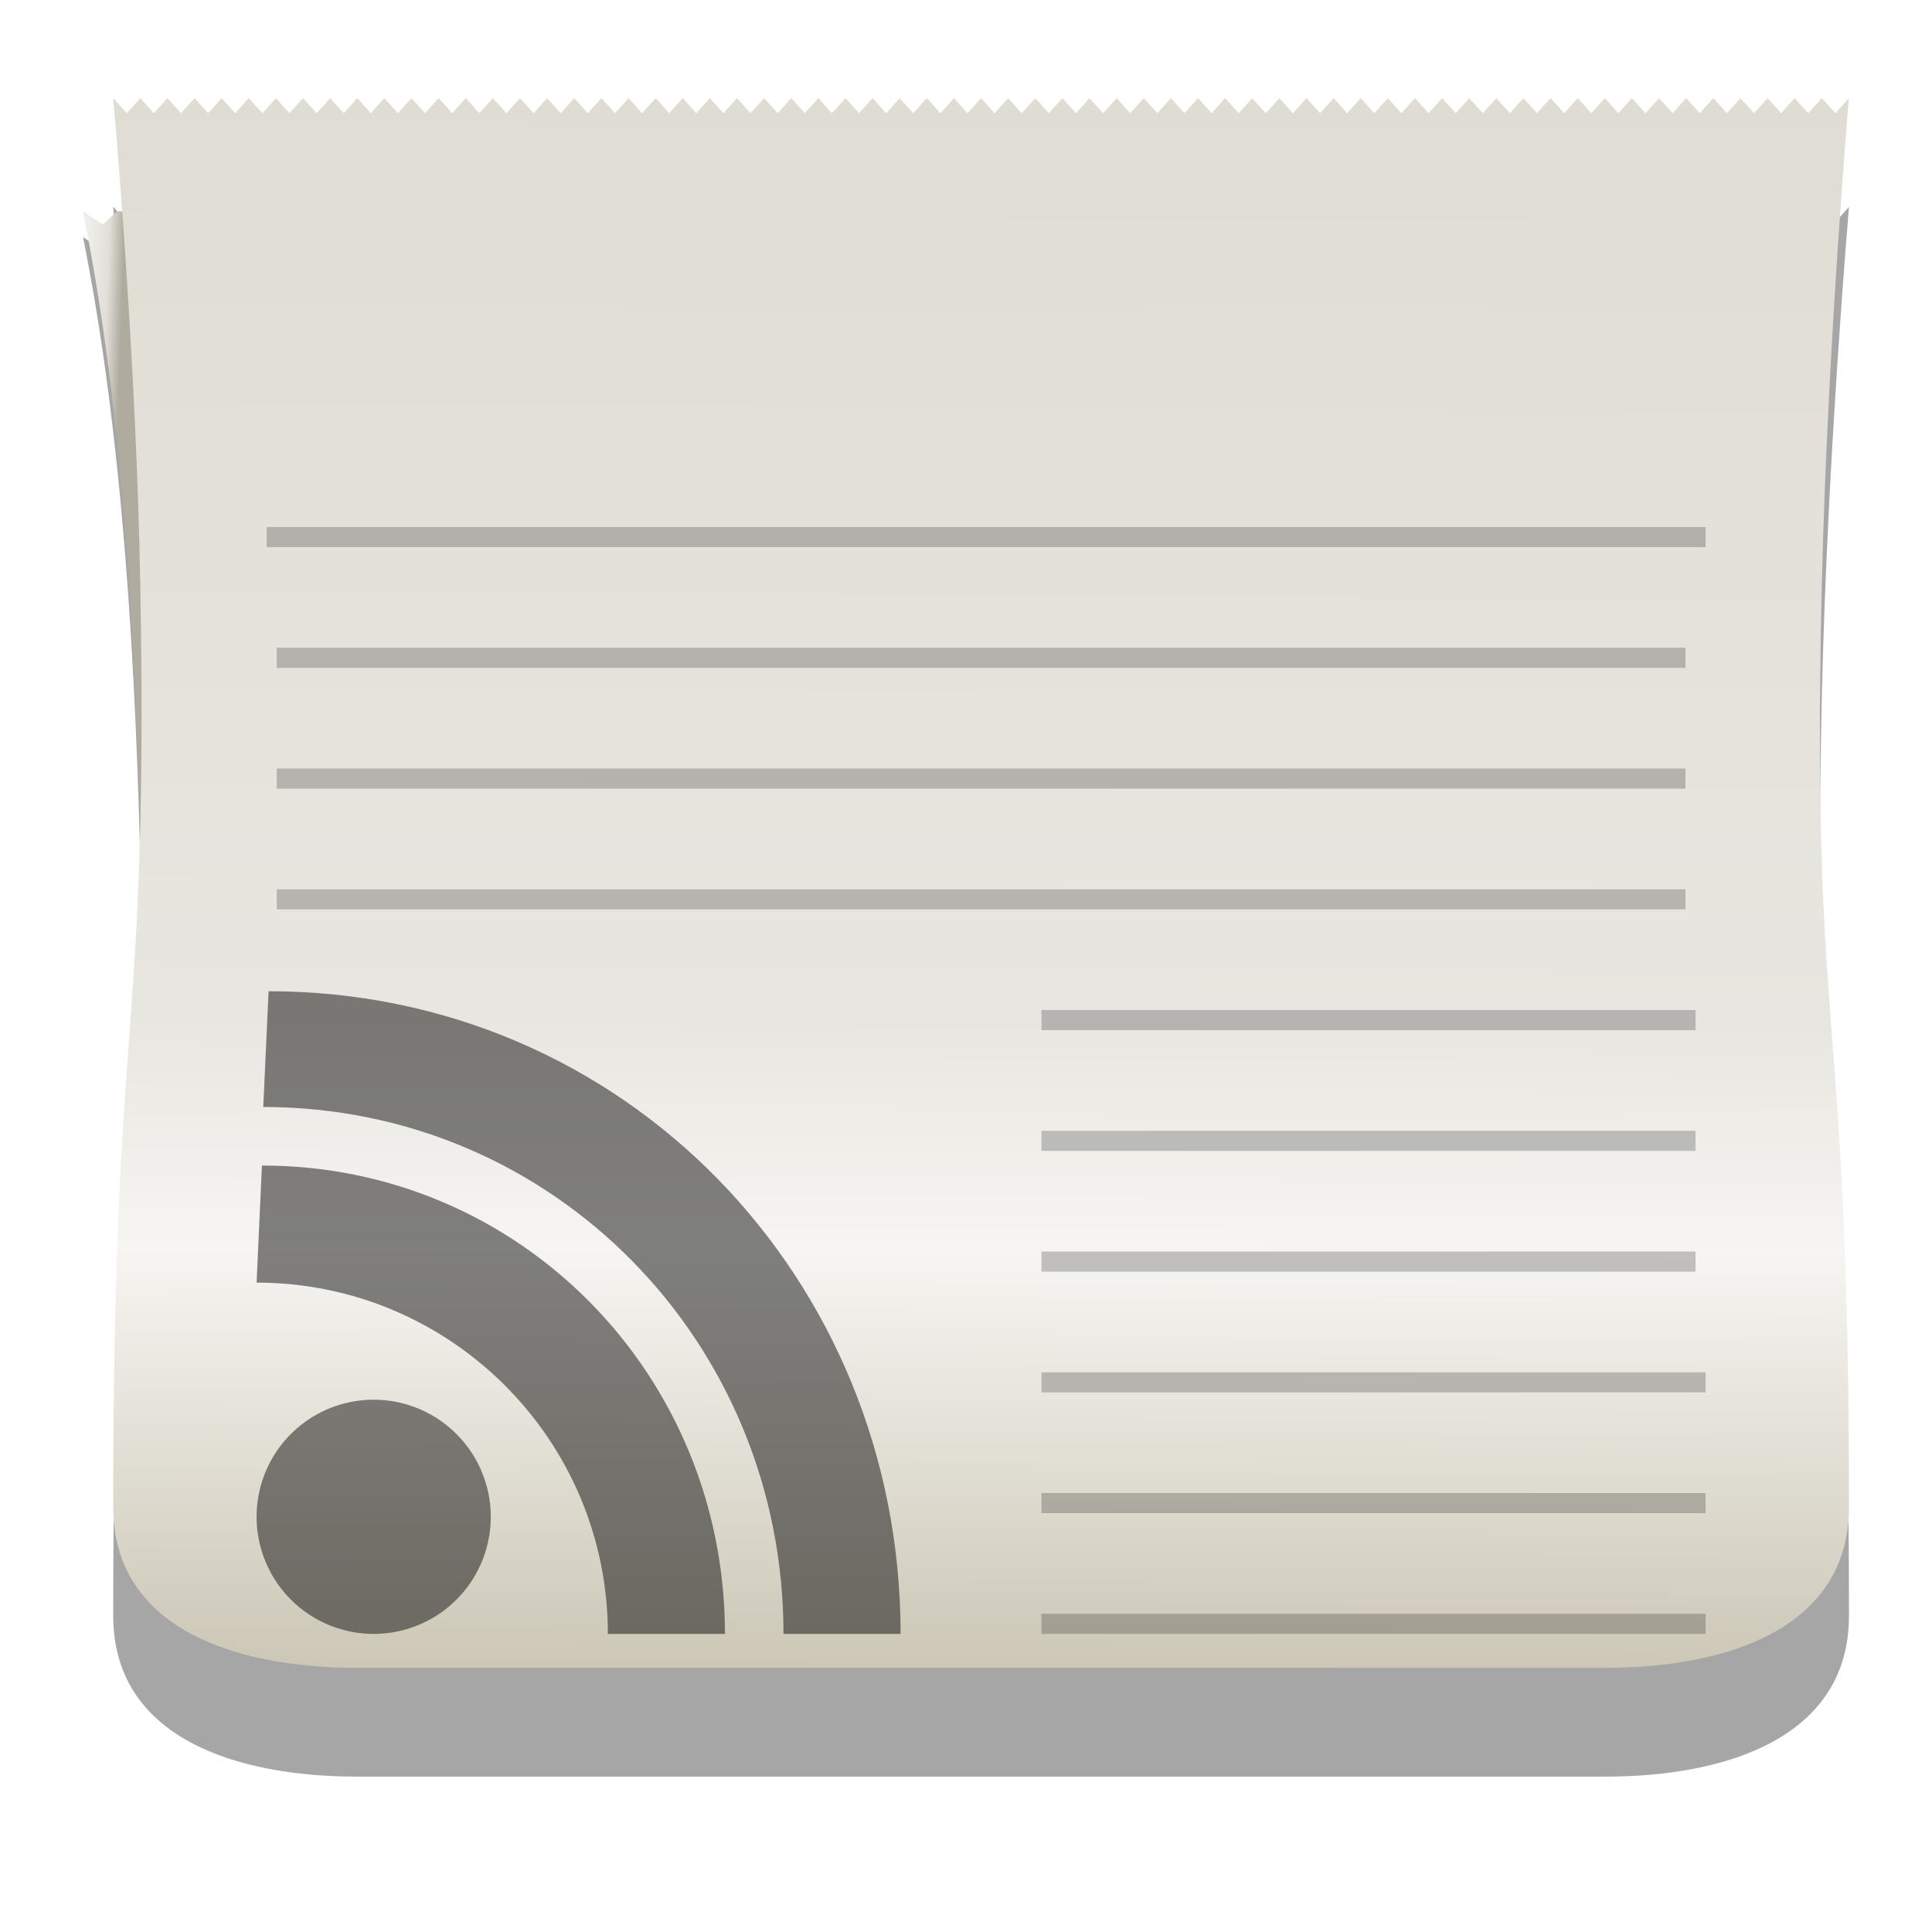 <?xml version="1.0" encoding="UTF-8" standalone="no"?>
<!-- Created with Inkscape (http://www.inkscape.org/) -->

<svg
   xmlns:dc="http://purl.org/dc/elements/1.1/"
   xmlns:cc="http://creativecommons.org/ns#"
   xmlns:rdf="http://www.w3.org/1999/02/22-rdf-syntax-ns#"
   xmlns:svg="http://www.w3.org/2000/svg"
   xmlns="http://www.w3.org/2000/svg"
   xmlns:xlink="http://www.w3.org/1999/xlink"
   xmlns:sodipodi="http://sodipodi.sourceforge.net/DTD/sodipodi-0.dtd"
   xmlns:inkscape="http://www.inkscape.org/namespaces/inkscape"
   sodipodi:docname="512.svg"
   inkscape:export-ydpi="90"
   inkscape:export-xdpi="90"
   inkscape:export-filename="C:\Users\Mike\Desktop\news icon\512.png"
   inkscape:version="0.48.1 "
   version="1.1"
   id="svg2"
   height="512"
   width="512">
  <defs
     id="defs4">
    <linearGradient
       id="linearGradient5232">
      <stop
         id="stop5234"
         offset="0"
         style="stop-color:#afac9f;stop-opacity:1;" />
      <stop
         style="stop-color:#e0ded7;stop-opacity:1;"
         offset="0.419"
         id="stop5236" />
      <stop
         id="stop5238"
         offset="1"
         style="stop-color:#efeeea;stop-opacity:1;" />
    </linearGradient>
    <linearGradient
       id="linearGradient4943">
      <stop
         id="stop4945"
         offset="0"
         style="stop-color:#dfdcd3;stop-opacity:1;" />
      <stop
         style="stop-color:#e8e6e0;stop-opacity:1;"
         offset="0.594"
         id="stop4947" />
      <stop
         id="stop4949"
         offset="0.738"
         style="stop-color:#f6f5f2;stop-opacity:1;" />
      <stop
         style="stop-color:#ccc7b6;stop-opacity:1;"
         offset="1"
         id="stop4951" />
    </linearGradient>
    <linearGradient
       id="linearGradient4153">
      <stop
         style="stop-color:#dbd8ce;stop-opacity:1;"
         offset="0"
         id="stop4155" />
      <stop
         id="stop4157"
         offset="0.594"
         style="stop-color:#e8e6e0;stop-opacity:1;" />
      <stop
         style="stop-color:#efeee9;stop-opacity:1;"
         offset="0.781"
         id="stop4159" />
      <stop
         id="stop4161"
         offset="1"
         style="stop-color:#d8d4c7;stop-opacity:1;" />
    </linearGradient>
    <linearGradient
       id="linearGradient4131">
      <stop
         style="stop-color:#ffffff;stop-opacity:1;"
         offset="0"
         id="stop4133" />
      <stop
         id="stop4141"
         offset="0.286"
         style="stop-color:#ffffff;stop-opacity:0.08;" />
      <stop
         id="stop4139"
         offset="0.571"
         style="stop-color:#ffffff;stop-opacity:0.325;" />
      <stop
         style="stop-color:#ffffff;stop-opacity:0.597;"
         offset="1"
         id="stop4135" />
    </linearGradient>
    <linearGradient
       id="linearGradient3849">
      <stop
         id="stop3859"
         offset="0"
         style="stop-color:#dbd8ce;stop-opacity:1;" />
      <stop
         style="stop-color:#e8e6e0;stop-opacity:1;"
         offset="0.594"
         id="stop3861" />
      <stop
         id="stop3863"
         offset="0.781"
         style="stop-color:#efeee9;stop-opacity:1;" />
      <stop
         style="stop-color:#cfcaba;stop-opacity:1;"
         offset="0.938"
         id="stop3865" />
      <stop
         id="stop3857"
         offset="1"
         style="stop-color:#c3bca7;stop-opacity:1;" />
    </linearGradient>
    <linearGradient
       id="linearGradient3770">
      <stop
         style="stop-color:#a9a597;stop-opacity:1;"
         offset="0"
         id="stop3772" />
      <stop
         id="stop3824"
         offset="0.429"
         style="stop-color:#cbc8bc;stop-opacity:1;" />
      <stop
         style="stop-color:#e9e8e2;stop-opacity:1;"
         offset="1"
         id="stop3774" />
    </linearGradient>
    <filter
       id="filter3757"
       inkscape:label="filter1"
       color-interpolation-filters="sRGB">
      <feColorMatrix
         id="feColorMatrix3771"
         result="result3"
         in="SourceAlpha"
         type="matrix"
         values="1 0 0 0 0 0 1 0 0 0 0 0 1 0 0 0 0 0 1 0 " />
      <feGaussianBlur
         stdDeviation="1"
         id="feGaussianBlur3761"
         result="result1"
         in="result3" />
      <feOffset
         dx="0"
         dy="0.5"
         id="feOffset3765"
         result="result2" />
      <feComposite
         id="feComposite3763"
         in2="result2"
         in="SourceGraphic"
         operator="over" />
    </filter>
    <linearGradient
       inkscape:collect="always"
       xlink:href="#linearGradient3770"
       id="linearGradient3776"
       x1="4"
       y1="14"
       x2="1.667"
       y2="14"
       gradientUnits="userSpaceOnUse"
       gradientTransform="matrix(8.011,0,0,8.011,6.648,580.089)" />
    <filter
       id="filter3117"
       inkscape:label="Inner Glow"
       inkscape:menu="Shadows and Glows"
       inkscape:menu-tooltip="Adds a colorizable glow inside"
       color-interpolation-filters="sRGB"
       x="-0.2"
       y="-0.2"
       width="1.4"
       height="1.4">
      <feGaussianBlur
         id="feGaussianBlur3119"
         stdDeviation="0.5 2"
         result="result8" />
      <feComposite
         id="feComposite3121"
         in2="result8"
         result="result6"
         in="SourceGraphic"
         operator="in" />
      <feComposite
         id="feComposite3123"
         in2="result6"
         operator="in"
         result="result11" />
      <feFlood
         id="feFlood3125"
         result="result10"
         in="result11"
         flood-opacity="1"
         flood-color="rgb(144,140,125)" />
      <feBlend
         id="feBlend3127"
         in2="result10"
         mode="normal"
         in="result11"
         result="result12" />
      <feComposite
         id="feComposite3129"
         in2="result12"
         result="result2"
         operator="in"
         in="result12" />
    </filter>
    <linearGradient
       inkscape:collect="always"
       xlink:href="#linearGradient3770-7"
       id="linearGradient3776-1"
       x1="3"
       y1="14"
       x2="1"
       y2="14"
       gradientUnits="userSpaceOnUse" />
    <linearGradient
       id="linearGradient3770-7">
      <stop
         style="stop-color:#a29c84;stop-opacity:1;"
         offset="0"
         id="stop3772-4" />
      <stop
         style="stop-color:#dedbd2;stop-opacity:1;"
         offset="1"
         id="stop3774-0" />
    </linearGradient>
    <linearGradient
       inkscape:collect="always"
       xlink:href="#linearGradient3849-2"
       id="linearGradient3855-3"
       x1="18"
       y1="1018.362"
       x2="18"
       y2="1050.362"
       gradientUnits="userSpaceOnUse" />
    <linearGradient
       id="linearGradient3849-2">
      <stop
         id="stop3859-8"
         offset="0"
         style="stop-color:#dbd8ce;stop-opacity:1;" />
      <stop
         style="stop-color:#e8e6e0;stop-opacity:1;"
         offset="0.594"
         id="stop3861-5" />
      <stop
         id="stop3863-5"
         offset="0.781"
         style="stop-color:#e8e6e0;stop-opacity:1;" />
      <stop
         style="stop-color:#d8d4c7;stop-opacity:1;"
         offset="0.938"
         id="stop3865-8" />
      <stop
         id="stop3857-8"
         offset="1"
         style="stop-color:#c8c2af;stop-opacity:1;" />
    </linearGradient>
    <linearGradient
       inkscape:collect="always"
       xlink:href="#linearGradient4131"
       id="linearGradient4149"
       x1="15.5"
       y1="1020.362"
       x2="15.5"
       y2="1048.362"
       gradientUnits="userSpaceOnUse"
       gradientTransform="matrix(1.388,0,0,1.387,53.392,-405.148)" />
    <filter
       id="filter4885"
       inkscape:label="Inner Glow"
       inkscape:menu="Shadows and Glows"
       inkscape:menu-tooltip="Adds a colorizable glow inside"
       color-interpolation-filters="sRGB">
      <feGaussianBlur
         id="feGaussianBlur4887"
         stdDeviation="10"
         result="result8" />
      <feComposite
         id="feComposite4889"
         in2="result8"
         result="result6"
         in="SourceGraphic"
         operator="in" />
      <feComposite
         id="feComposite4891"
         in2="result6"
         operator="in"
         result="result11" />
      <feFlood
         id="feFlood4893"
         result="result10"
         in="result11"
         flood-opacity="1"
         flood-color="rgb(255,222,85)" />
      <feBlend
         id="feBlend4895"
         in2="result10"
         mode="normal"
         in="result11"
         result="result12" />
      <feComposite
         id="feComposite4897"
         result="result2"
         operator="in"
         in="result12"
         in2="result12" />
    </filter>
    <filter
       id="filter4901"
       inkscape:label="shadinggg"
       color-interpolation-filters="sRGB">
      <feGaussianBlur
         stdDeviation="1 15"
         id="feGaussianBlur4903"
         result="result1"
         in="SourceGraphic" />
      <feOffset
         dx="0"
         dy="-25"
         id="feOffset4923"
         result="result5" />
      <feComposite
         id="feComposite4905"
         in2="SourceGraphic"
         operator="in"
         result="result2" />
      <feFlood
         id="feFlood4913"
         result="result3"
         flood-opacity="1"
         flood-color="rgb(165,163,144)" />
      <feBlend
         blend="normal"
         id="feBlend4929"
         in2="result3"
         in="result2"
         result="result4"
         mode="normal" />
      <feComposite
         id="feComposite4939"
         in2="SourceGraphic"
         operator="in"
         result="result7" />
    </filter>
    <linearGradient
       inkscape:collect="always"
       xlink:href="#linearGradient4943"
       id="linearGradient4941"
       gradientUnits="userSpaceOnUse"
       gradientTransform="matrix(14.871,0,0,14.109,-15.108,-13812.624)"
       x1="18.14"
       y1="1020.5"
       x2="18"
       y2="1050.362" />
    <linearGradient
       inkscape:collect="always"
       xlink:href="#linearGradient3770-4"
       id="linearGradient3776-17"
       x1="4"
       y1="14"
       x2="1"
       y2="14"
       gradientUnits="userSpaceOnUse"
       gradientTransform="translate(1,1008.362)" />
    <linearGradient
       id="linearGradient3770-4">
      <stop
         style="stop-color:#a6a193;stop-opacity:1;"
         offset="0"
         id="stop3772-0" />
      <stop
         id="stop3824-9"
         offset="0.667"
         style="stop-color:#cbc8bc;stop-opacity:1;" />
      <stop
         style="stop-color:#dbd8ce;stop-opacity:1;"
         offset="1"
         id="stop3774-4" />
    </linearGradient>
    <linearGradient
       id="linearGradient4943-8">
      <stop
         id="stop4945-2"
         offset="0"
         style="stop-color:#dbd8ce;stop-opacity:1;" />
      <stop
         style="stop-color:#e8e6e0;stop-opacity:1;"
         offset="0.594"
         id="stop4947-4" />
      <stop
         id="stop4949-5"
         offset="0.738"
         style="stop-color:#efeee9;stop-opacity:1;" />
      <stop
         style="stop-color:#bab39c;stop-opacity:1;"
         offset="1"
         id="stop4951-5" />
    </linearGradient>
    <filter
       inkscape:label="Shading 2"
       id="filter3918"
       color-interpolation-filters="sRGB">
      <feGaussianBlur
         in="SourceGraphic"
         result="result1"
         id="feGaussianBlur3920"
         stdDeviation="0.5" />
      <feComposite
         result="result2"
         operator="in"
         in2="SourceGraphic"
         id="feComposite3924" />
      <feFlood
         flood-color="rgb(130,126,112)"
         flood-opacity="1"
         result="result3"
         id="feFlood3926" />
      <feBlend
         mode="normal"
         result="result4"
         in="result2"
         in2="result3"
         id="feBlend3928"
         blend="normal" />
      <feComposite
         operator="in"
         in2="SourceGraphic"
         id="feComposite3930" />
    </filter>
    <linearGradient
       inkscape:collect="always"
       xlink:href="#linearGradient3770-78"
       id="linearGradient3776-16"
       x1="4"
       y1="14"
       x2="1"
       y2="14"
       gradientUnits="userSpaceOnUse"
       gradientTransform="matrix(1.5,0,0,1.5,2.5,985.362)" />
    <linearGradient
       id="linearGradient3770-78">
      <stop
         style="stop-color:#a6a193;stop-opacity:1;"
         offset="0"
         id="stop3772-6" />
      <stop
         id="stop3824-5"
         offset="0.667"
         style="stop-color:#cbc8bc;stop-opacity:1;" />
      <stop
         style="stop-color:#dbd8ce;stop-opacity:1;"
         offset="1"
         id="stop3774-9" />
    </linearGradient>
    <linearGradient
       id="linearGradient4943-0">
      <stop
         id="stop4945-5"
         offset="0"
         style="stop-color:#dbd8ce;stop-opacity:1;" />
      <stop
         style="stop-color:#e8e6e0;stop-opacity:1;"
         offset="0.594"
         id="stop4947-46" />
      <stop
         id="stop4949-7"
         offset="0.738"
         style="stop-color:#f6f5f2;stop-opacity:1;" />
      <stop
         style="stop-color:#c2bca8;stop-opacity:1;"
         offset="1"
         id="stop4951-6" />
    </linearGradient>
    <filter
       id="filter4901-4"
       inkscape:label="Shading 1"
       color-interpolation-filters="sRGB">
      <feGaussianBlur
         stdDeviation="2"
         id="feGaussianBlur4903-0"
         result="result1"
         in="SourceGraphic" />
      <feOffset
         dx="0"
         dy="-3"
         id="feOffset3903" />
      <feComposite
         id="feComposite4905-8"
         in2="SourceGraphic"
         operator="in"
         result="result2" />
      <feFlood
         id="feFlood4913-8"
         result="result3"
         flood-opacity="1"
         flood-color="rgb(121,116,98)" />
      <feBlend
         blend="normal"
         id="feBlend4929-4"
         in2="result3"
         in="result2"
         result="result4"
         mode="normal" />
      <feComposite
         id="feComposite4939-9"
         in2="SourceGraphic"
         operator="in" />
    </filter>
    <linearGradient
       inkscape:collect="always"
       xlink:href="#linearGradient3770-47"
       id="linearGradient3776-4"
       x1="4"
       y1="14"
       x2="1"
       y2="14"
       gradientUnits="userSpaceOnUse"
       gradientTransform="matrix(1.5,0,0,1.5,0.5,985.362)" />
    <linearGradient
       id="linearGradient3770-47">
      <stop
         style="stop-color:#bbb8ad;stop-opacity:1;"
         offset="0"
         id="stop3772-8" />
      <stop
         id="stop3824-8"
         offset="0.667"
         style="stop-color:#cbc8bc;stop-opacity:1;" />
      <stop
         style="stop-color:#e9e8e2;stop-opacity:1;"
         offset="1"
         id="stop3774-1" />
    </linearGradient>
    <linearGradient
       inkscape:collect="always"
       xlink:href="#linearGradient4943-4"
       id="linearGradient4941-3"
       gradientUnits="userSpaceOnUse"
       gradientTransform="matrix(2.069,0,0,1.969,-1.276,-2038.905)"
       x1="18"
       y1="1018.362"
       x2="18"
       y2="1050.362" />
    <linearGradient
       id="linearGradient4943-4">
      <stop
         id="stop4945-3"
         offset="0"
         style="stop-color:#dbd8ce;stop-opacity:1;" />
      <stop
         style="stop-color:#e8e6e0;stop-opacity:1;"
         offset="0.594"
         id="stop4947-9" />
      <stop
         id="stop4949-6"
         offset="0.738"
         style="stop-color:#f6f5f2;stop-opacity:1;" />
      <stop
         style="stop-color:#c2bca8;stop-opacity:1;"
         offset="1"
         id="stop4951-67" />
    </linearGradient>
    <linearGradient
       y2="14"
       x2="1"
       y1="14"
       x1="4"
       gradientTransform="matrix(1.5,0,0,1.5,0.5,5)"
       gradientUnits="userSpaceOnUse"
       id="linearGradient3988"
       xlink:href="#linearGradient3770-47"
       inkscape:collect="always" />
    <linearGradient
       inkscape:collect="always"
       xlink:href="#linearGradient3770-6"
       id="linearGradient3776-5"
       x1="4"
       y1="14"
       x2="1.667"
       y2="14"
       gradientUnits="userSpaceOnUse"
       gradientTransform="matrix(1.5,0,0,1.5,1.5,963.362)" />
    <linearGradient
       id="linearGradient3770-6">
      <stop
         style="stop-color:#bbb8ad;stop-opacity:1;"
         offset="0"
         id="stop3772-3" />
      <stop
         id="stop3824-93"
         offset="0.429"
         style="stop-color:#cbc8bc;stop-opacity:1;" />
      <stop
         style="stop-color:#e9e8e2;stop-opacity:1;"
         offset="1"
         id="stop3774-2" />
    </linearGradient>
    <linearGradient
       inkscape:collect="always"
       xlink:href="#linearGradient4943-07"
       id="linearGradient4941-2"
       gradientUnits="userSpaceOnUse"
       gradientTransform="matrix(2.78,0,0,2.646,-2.433,-2751.747)"
       x1="18"
       y1="1018.362"
       x2="18"
       y2="1050.362" />
    <linearGradient
       id="linearGradient4943-07">
      <stop
         id="stop4945-8"
         offset="0"
         style="stop-color:#dbd8ce;stop-opacity:1;" />
      <stop
         style="stop-color:#e8e6e0;stop-opacity:1;"
         offset="0.594"
         id="stop4947-1" />
      <stop
         id="stop4949-4"
         offset="0.738"
         style="stop-color:#f6f5f2;stop-opacity:1;" />
      <stop
         style="stop-color:#c2bca8;stop-opacity:1;"
         offset="1"
         id="stop4951-8" />
    </linearGradient>
    <linearGradient
       y2="14"
       x2="1.667"
       y1="14"
       x1="4"
       gradientTransform="matrix(1.5,0,0,1.5,-2.5,-2)"
       gradientUnits="userSpaceOnUse"
       id="linearGradient3920"
       xlink:href="#linearGradient3770-6"
       inkscape:collect="always" />
    <linearGradient
       inkscape:collect="always"
       xlink:href="#linearGradient3770-6"
       id="linearGradient3989"
       gradientUnits="userSpaceOnUse"
       gradientTransform="matrix(1.5,0,0,1.5,1.5,7)"
       x1="4"
       y1="14"
       x2="1.667"
       y2="14" />
    <filter
       inkscape:collect="always"
       id="filter3996"
       color-interpolation-filters="sRGB">
      <feGaussianBlur
         inkscape:collect="always"
         stdDeviation="1.245"
         id="feGaussianBlur3998" />
    </filter>
    <linearGradient
       inkscape:collect="always"
       xlink:href="#linearGradient5232"
       id="linearGradient5230"
       gradientUnits="userSpaceOnUse"
       gradientTransform="matrix(8,0,0,7.959,8.667,572.832)"
       x1="3.008"
       y1="4.679"
       x2="1.854"
       y2="4.64" />
    <filter
       id="filter3130"
       inkscape:label="filter8" />
    <filter
       id="filter3131"
       inkscape:label="filter9" />
    <linearGradient
       inkscape:collect="always"
       xlink:href="#linearGradient4943-5"
       id="linearGradient4941-4"
       gradientUnits="userSpaceOnUse"
       gradientTransform="matrix(14.871,0,0,14.109,-15.108,-14828.986)"
       x1="18.14"
       y1="1020.5"
       x2="18"
       y2="1050.362" />
    <linearGradient
       id="linearGradient4943-5">
      <stop
         id="stop4945-6"
         offset="0"
         style="stop-color:#dfdcd3;stop-opacity:1;" />
      <stop
         style="stop-color:#e8e6e0;stop-opacity:1;"
         offset="0.594"
         id="stop4947-3" />
      <stop
         id="stop4949-64"
         offset="0.738"
         style="stop-color:#f6f5f2;stop-opacity:1;" />
      <stop
         style="stop-color:#ccc7b6;stop-opacity:1;"
         offset="1"
         id="stop4951-676" />
    </linearGradient>
    <filter
       id="filter4901-3"
       inkscape:label="shadinggg"
       color-interpolation-filters="sRGB">
      <feGaussianBlur
         stdDeviation="1 15"
         id="feGaussianBlur4903-9"
         result="result1"
         in="SourceGraphic" />
      <feOffset
         dx="0"
         dy="-25"
         id="feOffset4923-1"
         result="result5" />
      <feComposite
         id="feComposite4905-4"
         in2="SourceGraphic"
         operator="in"
         result="result2" />
      <feFlood
         id="feFlood4913-7"
         result="result3"
         flood-opacity="1"
         flood-color="rgb(165,163,144)" />
      <feBlend
         blend="normal"
         id="feBlend4929-5"
         in2="result3"
         in="result2"
         result="result4"
         mode="normal" />
      <feComposite
         id="feComposite4939-0"
         in2="SourceGraphic"
         operator="in"
         result="result7" />
    </filter>
    <linearGradient
       inkscape:collect="always"
       xlink:href="#linearGradient5232-5"
       id="linearGradient5230-0"
       gradientUnits="userSpaceOnUse"
       gradientTransform="matrix(8,0,0,7.959,8.667,572.832)"
       x1="3.008"
       y1="4.679"
       x2="1.854"
       y2="4.64" />
    <linearGradient
       id="linearGradient5232-5">
      <stop
         id="stop5234-5"
         offset="0"
         style="stop-color:#afac9f;stop-opacity:1;" />
      <stop
         style="stop-color:#e0ded7;stop-opacity:1;"
         offset="0.419"
         id="stop5236-8" />
      <stop
         id="stop5238-8"
         offset="1"
         style="stop-color:#efeeea;stop-opacity:1;" />
    </linearGradient>
    <filter
       id="filter4901-4-6"
       inkscape:label="Shading 1"
       color-interpolation-filters="sRGB">
      <feGaussianBlur
         stdDeviation="2"
         id="feGaussianBlur4903-0-9"
         result="result1"
         in="SourceGraphic" />
      <feOffset
         dx="0"
         dy="-3"
         id="feOffset3903-8" />
      <feComposite
         id="feComposite4905-8-1"
         in2="SourceGraphic"
         operator="in"
         result="result2" />
      <feFlood
         id="feFlood4913-8-5"
         result="result3"
         flood-opacity="1"
         flood-color="rgb(121,116,98)" />
      <feBlend
         blend="normal"
         id="feBlend4929-4-6"
         in2="result3"
         in="result2"
         result="result4"
         mode="normal" />
      <feComposite
         id="feComposite4939-9-0"
         in2="SourceGraphic"
         operator="in" />
    </filter>
    <linearGradient
       y2="4.64"
       x2="1.854"
       y1="4.679"
       x1="3.008"
       gradientTransform="matrix(8,0,0,7.959,8.667,32.469)"
       gradientUnits="userSpaceOnUse"
       id="linearGradient3942"
       xlink:href="#linearGradient5232-5"
       inkscape:collect="always" />
    <filter
       inkscape:collect="always"
       id="filter4010">
      <feGaussianBlur
         inkscape:collect="always"
         stdDeviation="8.405"
         id="feGaussianBlur4012" />
    </filter>
  </defs>
  <sodipodi:namedview
     id="base"
     pagecolor="#ffffff"
     bordercolor="#666666"
     borderopacity="1.0"
     inkscape:pageopacity="0.0"
     inkscape:pageshadow="2"
     inkscape:zoom="1"
     inkscape:cx="68.268079"
     inkscape:cy="277.7848"
     inkscape:document-units="px"
     inkscape:current-layer="layer2"
     showgrid="true"
     showborder="true"
     inkscape:showpageshadow="false"
     inkscape:window-width="1858"
     inkscape:window-height="1061"
     inkscape:window-x="58"
     inkscape:window-y="-4"
     inkscape:window-maximized="1"
     showguides="true"
     inkscape:guide-bbox="true">
    <inkscape:grid
       type="xygrid"
       id="grid2985"
       empspacing="4"
       visible="false"
       enabled="false"
       snapvisiblegridlinesonly="false"
       spacingx="0.5px"
       spacingy="0.5px"
       originy="-2.7755576e-017px" />
  </sodipodi:namedview>
  <g
     inkscape:groupmode="layer"
     id="layer2"
     inkscape:label="Shadow"
     style="opacity:0.35;display:inline"
     transform="translate(0,476)">
    <path
       style="fill:#000000;fill-opacity:1;stroke:none;display:inline;filter:url(#filter4010)"
       d="m 30,-421.172 c 0,0 0.355,4.326 0.688,8.281 l -3.438,3.219 -5.25,-3.5 c 10.632,52.888 14.178,115.136 15.375,174.312 -0.986,69.836 -7.375,78.311 -7.375,191.031 0,32.25 32.344,42.656 64.688,42.656 l 330.625,0 c 32.344,0 64.688,-10.406 64.688,-42.656 0,-136.166 -10.015,-120.102 -7.188,-244 1.417,-62.095 7.188,-129.344 7.188,-129.344 l -3.594,4 -3.594,-4 -3.594,4 -3.594,-4 -3.594,4 -3.594,-4 -3.594,4 -3.594,-4 -3.594,4 -3.594,-4 -3.594,4 -3.594,-4 -3.594,4 -3.594,-4 -3.594,4 -3.594,-4 -3.594,4 -3.594,-4 -3.594,4 -3.594,-4 -3.594,4 -3.594,-4 -3.594,4 -3.594,-4 -3.594,4 -3.594,-4 -3.594,4 -3.594,-4 -3.594,4 -3.594,-4 -3.594,4 -3.594,-4 -3.594,4 -3.594,-4 -3.594,4 -3.594,-4 -3.594,4 -3.594,-4 -3.594,4 -3.594,-4 -3.594,4 -3.594,-4 -3.594,4 -3.594,-4 -3.594,4 -3.594,-4 -3.594,4 -3.594,-4 -3.594,4 -3.594,-4 -3.594,4 -3.594,-4 -3.594,4 -3.594,-4 -3.594,4 -3.594,-4 -3.594,4 -3.594,-4 -3.594,4 -3.594,-4 -3.594,4 -3.594,-4 -3.594,4 -3.594,-4 -3.594,4 -3.594,-4 -3.594,4 -3.594,-4 -3.594,4 -3.594,-4 -3.594,4 -3.594,-4 -3.594,4 -3.594,-4 -3.594,4 -3.594,-4 -3.594,4 -3.594,-4 -3.594,4 -3.594,-4 -3.594,4 -3.594,-4 -3.594,4 -3.594,-4 -3.594,4 -3.594,-4 -3.594,4 -3.594,-4 -3.594,4 -3.594,-4 -3.594,4 -3.594,-4 -3.594,4 -3.594,-4 -3.594,4 -3.594,-4 -3.594,4 -3.594,-4 -3.594,4 -3.594,-4 -3.594,4 -3.594,-4 -3.594,4 -3.594,-4 -3.594,4 -3.594,-4 -3.594,4 -3.594,-4 -3.594,4 -3.594,-4 -3.594,4 -3.594,-4 -3.594,4 -3.594,-4 -3.594,4 -3.594,-4 -3.594,4 -3.594,-4 -3.594,4 -3.594,-4 -3.594,4 -3.594,-4 -3.594,4 -3.594,-4 -3.594,4 -3.594,-4 -3.594,4 -3.594,-4 z"
       id="path3768-6"
       inkscape:connector-curvature="0" />
  </g>
  <g
     inkscape:label="Newspaper"
     inkscape:groupmode="layer"
     id="layer1"
     transform="translate(0,-540.362)"
     style="display:inline"
     sodipodi:insensitive="true">
    <path
       style="fill:url(#linearGradient5230);fill-opacity:1;stroke:none;filter:url(#filter4901-4)"
       d="m 70,599.362 -39,0 -3.75,3.5 -5.25,-3.5 c 16,79.592 16,180.408 16,260 l 32,0 z"
       id="path3768"
       inkscape:connector-curvature="0"
       sodipodi:nodetypes="ccccccc" />
    <path
       style="fill:url(#linearGradient4941);fill-opacity:1;fill-rule:nonzero;stroke:none;filter:url(#filter4901)"
       d="m 30,591.362 3.594,4 3.594,-4 3.594,4 3.594,-4 3.594,4 3.594,-4 3.594,4 3.594,-4 3.594,4 3.594,-4 3.594,4 3.594,-4 3.594,4 3.594,-4 3.594,4 3.594,-4 3.594,4 3.594,-4 3.594,4 3.594,-4 3.594,4 3.594,-4 3.594,4 3.594,-4 3.594,4 3.594,-4 3.594,4 3.594,-4 3.594,4 3.594,-4 3.594,4 3.594,-4 3.594,4 3.594,-4 3.594,4 3.594,-4 3.594,4 3.594,-4 3.594,4 3.594,-4 3.594,4 3.594,-4 3.594,4 3.594,-4 3.594,4 3.594,-4 3.594,4 3.594,-4 3.594,4 3.594,-4 3.594,4 3.594,-4 3.594,4 3.594,-4 3.594,4 3.594,-4 3.594,4 3.594,-4 3.594,4 3.594,-4 3.594,4 3.594,-4 3.594,4 3.594,-4 3.594,4 3.594,-4 3.594,4 3.594,-4 3.594,4 3.594,-4 3.594,4 3.594,-4 3.594,4 3.594,-4 3.594,4 3.594,-4 3.594,4 3.594,-4 3.594,4 3.594,-4 3.594,4 3.594,-4 3.594,4 3.594,-4 3.594,4 3.594,-4 3.594,4 3.594,-4 3.594,4 3.594,-4 3.594,4 3.594,-4 3.594,4 3.594,-4 3.594,4 3.594,-4 3.594,4 3.594,-4 3.594,4 3.594,-4 3.594,4 3.594,-4 3.594,4 3.594,-4 3.594,4 3.594,-4 3.594,4 3.594,-4 3.594,4 3.594,-4 3.594,4 3.594,-4 3.594,4 3.594,-4 3.594,4 3.594,-4 3.594,4 3.594,-4 3.594,4 3.594,-4 3.594,4 3.594,-4 3.594,4 3.594,-4 3.594,4 3.594,-4 3.594,4 3.594,-4 c 0,0 -5.771,67.238 -7.188,129.333 C 479.985,844.593 490,828.529 490,964.696 c 0,32.25 -32.344,42.667 -64.688,42.667 l -330.625,0 C 62.344,1007.362 30,996.946 30,964.696 30,828.529 39.332,844.593 37.188,720.696 36.113,658.593 30,591.362 30,591.362 z"
       id="rect2987"
       inkscape:connector-curvature="0"
       sodipodi:nodetypes="cccccccccccccccccccccccccccccccccccccccccccccccccccccccccccccccccccccccccccccccccccccccccccccccccccccccccccccccccccccccccccccccccssssssc" />
  </g>
  <g
     inkscape:groupmode="layer"
     id="layer3"
     inkscape:label="Ink"
     style="opacity:0.481;display:inline"
     transform="translate(0,476)"
     sodipodi:insensitive="true">
    <g
       id="g3124"
       transform="translate(55,-62)">
      <g
         transform="matrix(15.515,0,0,15.515,-64.576,-229.242)"
         id="g4052">
        <path
           inkscape:connector-curvature="0"
           style="fill:#000000;fill-opacity:1;fill-rule:nonzero;stroke:none"
           d="M 5.205,5.023 5.114,7 C 10.085,7 14,11.029 14,16 l 2,0 C 16,9.925 11.28,5.023 5.205,5.023 z"
           id="path3951-6-5-6"
           sodipodi:nodetypes="ccccc" />
        <path
           inkscape:connector-curvature="0"
           style="fill:#000000;fill-opacity:1;fill-rule:nonzero;stroke:none"
           d="M 5.091,8 5,10 c 3.314,0 6,2.686 6,6 l 2,0 C 13,11.582 9.509,8 5.091,8 z"
           id="path3951-6-5"
           sodipodi:nodetypes="ccccc" />
        <path
           sodipodi:type="arc"
           style="opacity:0.98;fill:#000000;fill-opacity:1;fill-rule:nonzero;stroke:none"
           id="path3951"
           sodipodi:cx="7"
           sodipodi:cy="14"
           sodipodi:rx="2"
           sodipodi:ry="2"
           d="m 9,14 a 2,2 0 1 1 -4,0 2,2 0 1 1 4,0 z" />
      </g>
      <path
         sodipodi:nodetypes="cccccccccccccccccccccccccccccccccccccccccccccccccc"
         inkscape:connector-curvature="0"
         id="rect3107"
         d="m 15.667,-274.333 0,5.333 381.333,0 0,-5.333 z m 2.667,32 0,5.333 373.333,0 0,-5.333 z m 0,32 0,5.333 373.333,0 0,-5.333 z m 0,32 0,5.333 373.333,0 0,-5.333 z m 202.667,32 0,5.333 173.333,0 0,-5.333 z m 0,32 0,5.333 173.333,0 0,-5.333 z m 0,32 0,5.333 173.333,0 0,-5.333 z m 0,32 0,5.333 176,0 0,-5.333 z m 0,32 0,5.333 176,0 0,-5.333 z m 0,32 0,5.333 176,0 0,-5.333 z"
         style="opacity:0.98;fill:#000000;fill-opacity:0.459;fill-rule:nonzero;stroke:none" />
    </g>
  </g>
</svg>
